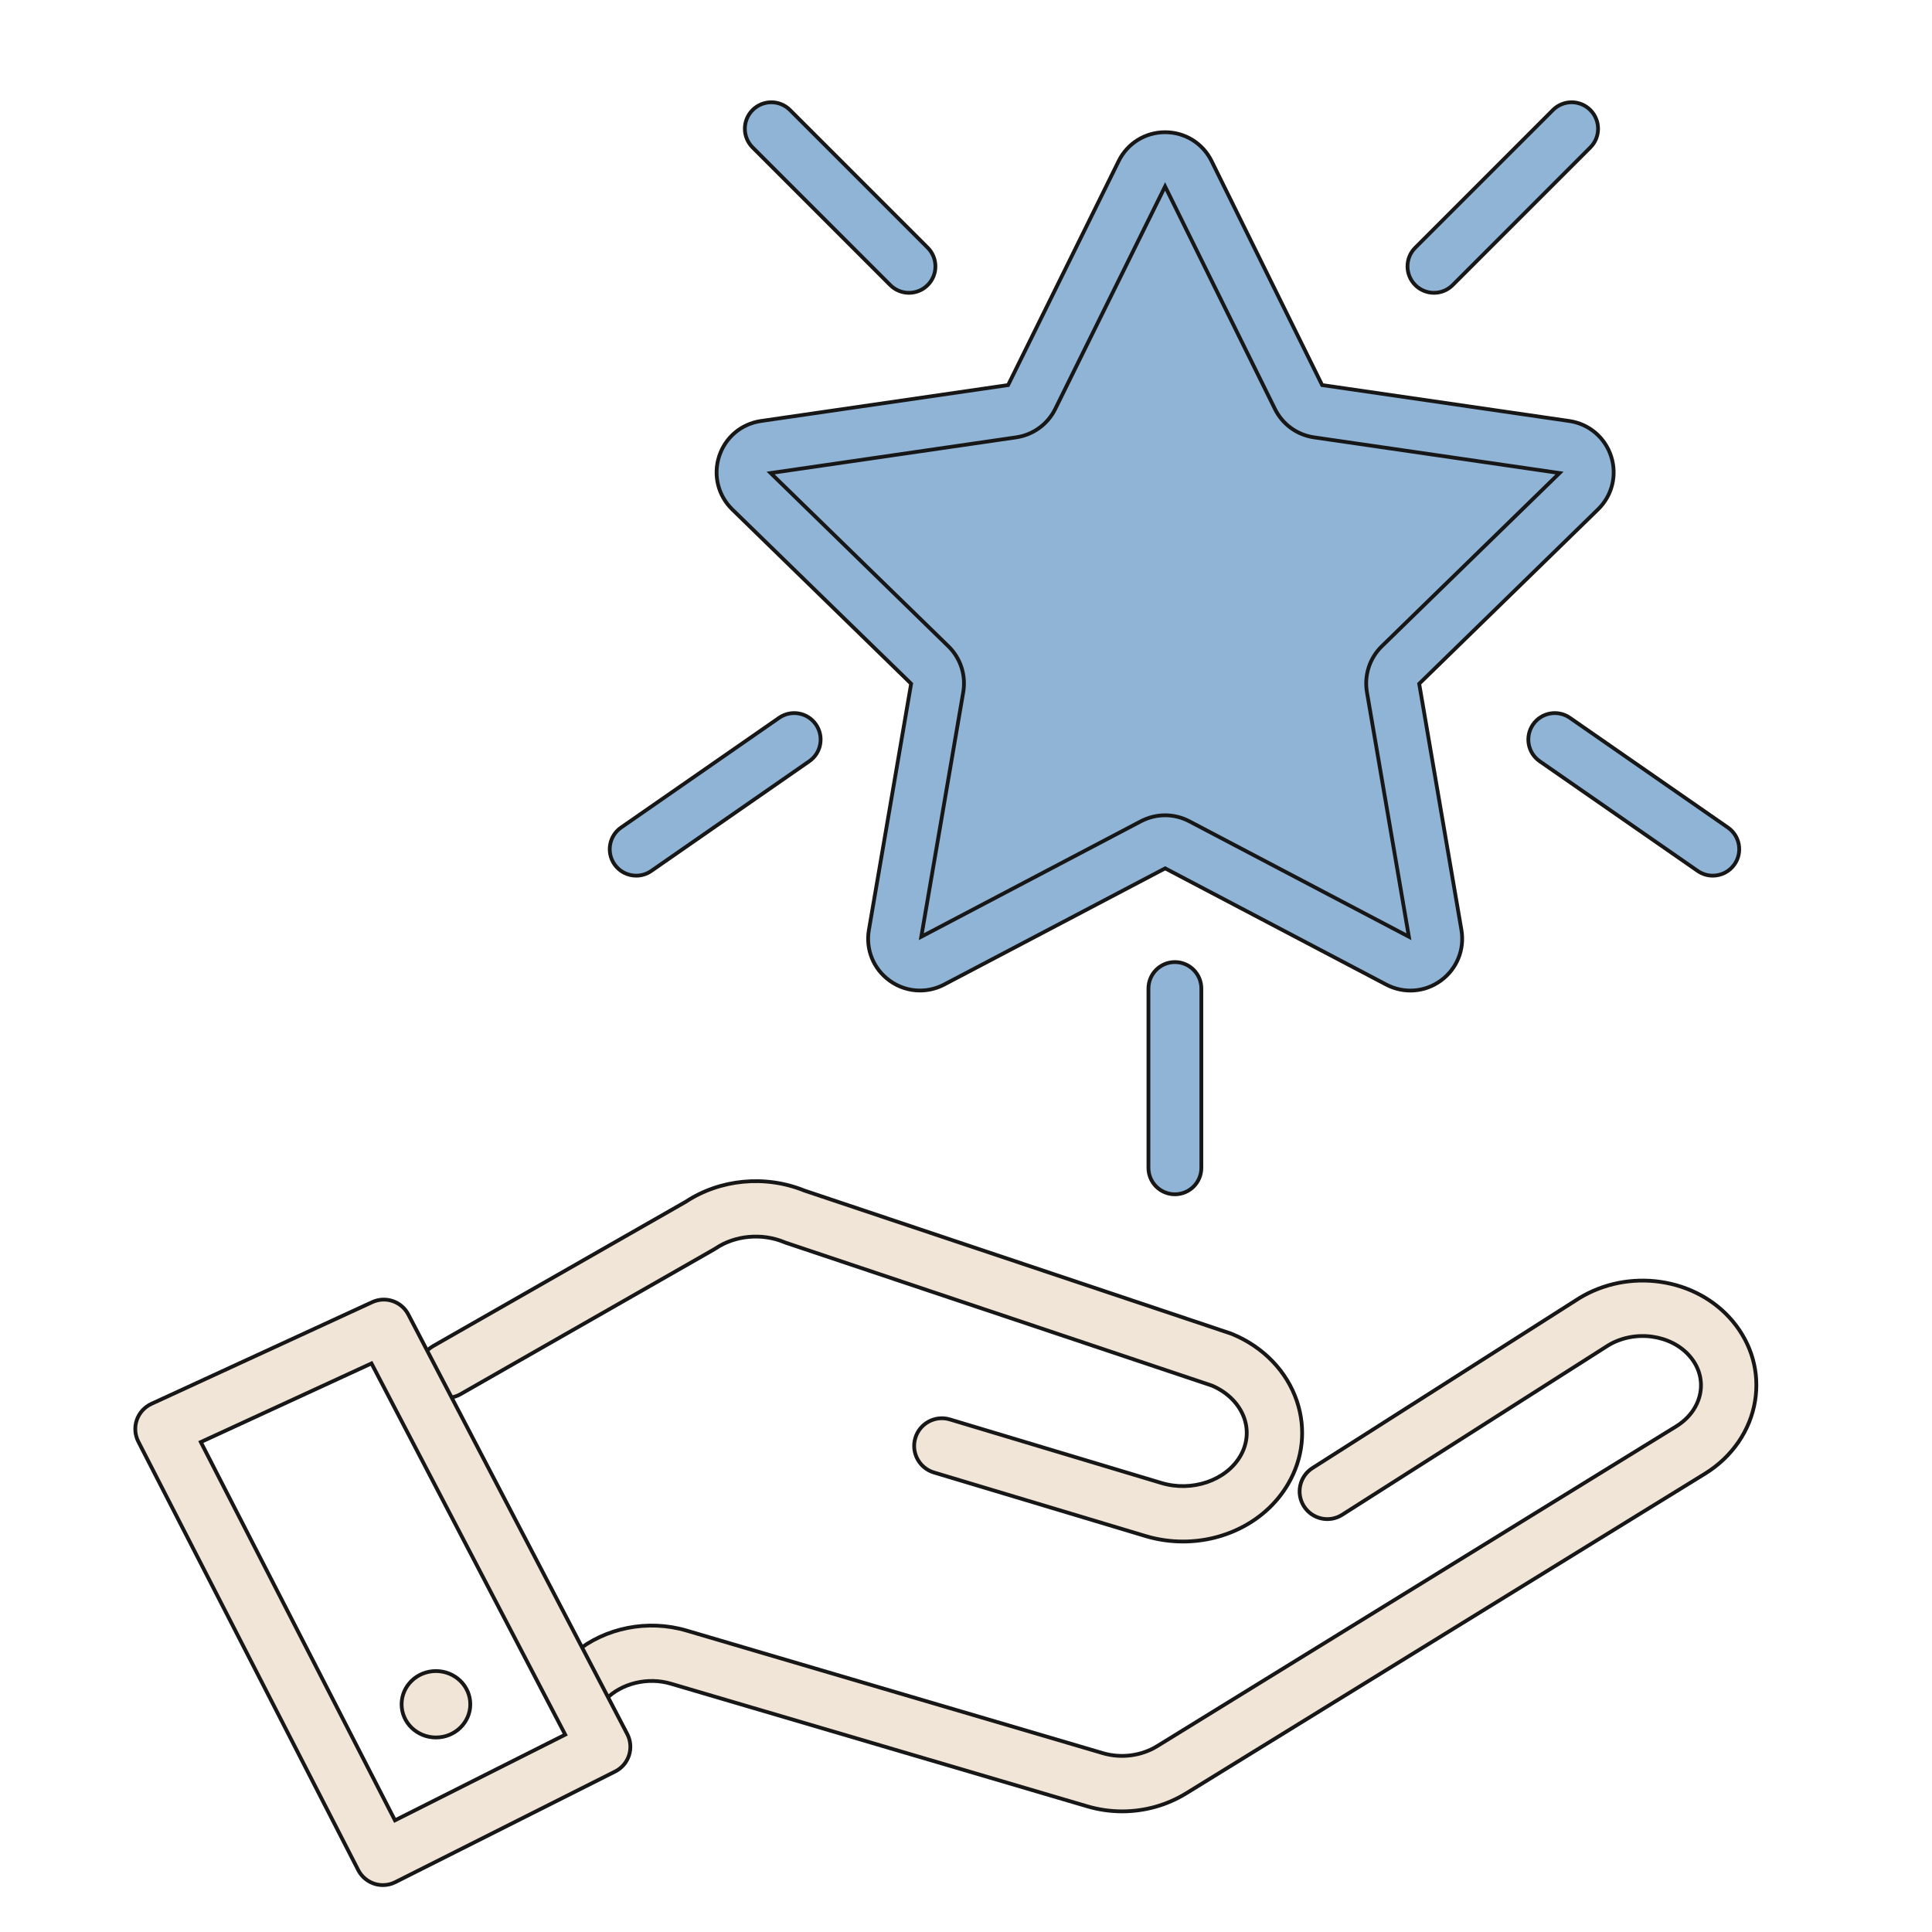<?xml version="1.0" encoding="utf-8"?>
<!-- Generator: Adobe Illustrator 25.0.1, SVG Export Plug-In . SVG Version: 6.00 Build 0)  -->
<svg version="1.1" id="Layer_1" xmlns="http://www.w3.org/2000/svg" xmlns:xlink="http://www.w3.org/1999/xlink" x="0px" y="0px"
	 viewBox="0 0 512 512" style="enable-background:new 0 0 512 512;" xml:space="preserve">
<style type="text/css">
	.st0{fill:#F1E5D7;stroke:#171717;stroke-miterlimit:100;}
	.st1{fill:none;stroke:#171717;stroke-miterlimit:100;}
	.st2{fill:#90B4D6;stroke:#171717;stroke-miterlimit:100;}
</style>
<g>
	<g>
		<path class="st0" d="M313.52,408.52c-3.31,0-6.67-0.47-9.96-1.46l-56.07-16.84c-3.88-1.17-6.08-5.26-4.92-9.14
			c1.17-3.88,5.26-6.08,9.14-4.92L307.77,393c8.11,2.44,17.11-0.62,20.92-7.11c1.81-3.09,2.2-6.61,1.1-9.9
			c-1.27-3.79-4.4-6.99-8.61-8.79l-112.93-37.86c-0.16-0.05-0.32-0.11-0.47-0.18c-5.88-2.43-12.99-1.78-18.11,1.67
			c-0.15,0.1-0.3,0.2-0.46,0.28l-67.16,38.36c-3.52,2.01-8,0.79-10.01-2.73s-0.79-8,2.73-10.01l66.94-38.24
			c9.13-6.02,21.11-7.16,31.42-2.99l112.97,37.87c0.16,0.05,0.32,0.11,0.47,0.18c8.24,3.41,14.47,9.88,17.12,17.77
			c2.47,7.38,1.64,15.19-2.36,22C335.72,402.89,324.91,408.52,313.52,408.52z"/>
		<path class="st0" d="M297.39,480.03c-3.1,0-6.22-0.44-9.26-1.34l-110.36-32.5c-6.1-1.8-13.04-0.13-17.24,4.15
			c-1.37,1.39-3.23,2.18-5.18,2.19l-2.39,0.02c-0.02,0-0.03,0-0.05,0c-4.03,0-7.31-3.25-7.34-7.28c-0.03-3.91,3.01-7.13,6.87-7.38
			c7.98-6.53,19.22-8.8,29.48-5.78l110.36,32.5c4.81,1.41,10.16,0.72,14.34-1.84l137.54-84.74c3.57-2.2,5.87-5.44,6.47-9.11
			c0.54-3.31-0.42-6.64-2.7-9.36c-4.96-5.93-14.69-7.27-21.74-3.02l-70.5,44.89c-3.42,2.18-7.95,1.17-10.13-2.25
			c-2.18-3.42-1.17-7.95,2.25-10.13l70.56-44.93c0.04-0.02,0.08-0.05,0.12-0.08c6.38-3.89,14.04-5.43,21.57-4.33
			c7.63,1.11,14.42,4.81,19.12,10.43c5.05,6.04,7.16,13.55,5.93,21.13c-1.27,7.83-6.1,14.85-13.25,19.26l-137.54,84.74
			C309.2,478.41,303.33,480.03,297.39,480.03z"/>
		<path class="st0" d="M101.47,499.57c-2.66,0-5.23-1.46-6.54-3.99L36.66,382.05c-0.91-1.78-1.06-3.85-0.41-5.74
			c0.65-1.89,2.05-3.43,3.86-4.27l58.53-26.96c3.55-1.64,7.76-0.2,9.57,3.27l58.01,111.17c0.91,1.74,1.08,3.78,0.48,5.65
			c-0.6,1.87-1.93,3.42-3.69,4.3l-58.27,29.33C103.7,499.32,102.58,499.57,101.47,499.57z M53.22,382.16l51.45,100.25l45.12-22.71
			l-51.34-98.38L53.22,382.16z"/>
		<ellipse class="st0" cx="115.53" cy="451.65" rx="9.1" ry="8.8"/>
	</g>
	<g>
		<g>
			<line class="st1" x1="204.4" y1="34.11" x2="240.89" y2="70.6"/>
			<path class="st2" d="M240.89,77.6c-1.79,0-3.59-0.68-4.96-2.05l-36.48-36.48c-2.74-2.74-2.74-7.18,0-9.91
				c2.74-2.74,7.18-2.74,9.91,0l36.48,36.48c2.74,2.74,2.74,7.18,0,9.91C244.47,76.92,242.68,77.6,240.89,77.6z"/>
		</g>
		<g>
			<line class="st1" x1="416.5" y1="34.11" x2="380.02" y2="70.6"/>
			<path class="st2" d="M380.02,77.6c-1.79,0-3.59-0.68-4.96-2.05c-2.74-2.74-2.74-7.18,0-9.91l36.48-36.48
				c2.74-2.74,7.18-2.74,9.91,0s2.74,7.18,0,9.91l-36.48,36.48C383.6,76.92,381.81,77.6,380.02,77.6z"/>
		</g>
		<path class="st2" d="M453.9,232.06c-1.38,0-2.77-0.41-3.99-1.25l-41.87-29.07c-3.18-2.21-3.97-6.57-1.76-9.75
			c2.21-3.18,6.57-3.97,9.75-1.76l41.87,29.07c3.18,2.21,3.97,6.57,1.76,9.75C458.3,231.01,456.12,232.06,453.9,232.06z"/>
		<path class="st2" d="M168.6,232.06c-2.22,0-4.4-1.05-5.76-3.01c-2.21-3.18-1.42-7.55,1.76-9.75l41.87-29.07
			c3.18-2.21,7.55-1.42,9.75,1.76c2.21,3.18,1.42,7.55-1.76,9.75l-41.87,29.07C171.37,231.66,169.98,232.06,168.6,232.06z"/>
		<path class="st2" d="M311.36,316.5c-3.87,0-7.01-3.14-7.01-7.01v-47.52c0-3.87,3.14-7.01,7.01-7.01c3.87,0,7.01,3.14,7.01,7.01
			v47.52C318.37,313.36,315.24,316.5,311.36,316.5z"/>
		<g>
			<path class="st2" d="M314.8,45.81l29.35,59.48c0.98,1.98,2.87,3.36,5.07,3.68l65.64,9.54c5.52,0.8,7.73,7.59,3.73,11.48
				l-47.5,46.3c-1.59,1.55-2.31,3.77-1.94,5.96l11.21,65.37c0.94,5.5-4.83,9.69-9.77,7.1l-58.71-30.87c-1.96-1.03-4.3-1.03-6.26,0
				l-58.71,30.87c-4.94,2.6-10.71-1.6-9.77-7.1l11.21-65.37c0.37-2.18-0.35-4.41-1.94-5.96l-47.5-46.3
				c-3.99-3.89-1.79-10.68,3.73-11.48l65.64-9.54c2.19-0.32,4.09-1.69,5.07-3.68l29.35-59.48C305.21,40.81,312.34,40.81,314.8,45.81
				z"/>
			<path class="st2" d="M243.79,262.5c-2.84,0-5.65-0.89-8.06-2.64c-4.26-3.1-6.36-8.24-5.46-13.44l11.19-65.23L194.06,135
				c-3.77-3.68-5.1-9.07-3.48-14.08c1.63-5.01,5.88-8.59,11.09-9.35l65.49-9.52l29.29-59.35c2.33-4.72,7.05-7.66,12.32-7.66
				c5.26,0,9.99,2.93,12.32,7.66l29.29,59.35l65.49,9.52c5.21,0.76,9.46,4.34,11.09,9.35c1.63,5.01,0.29,10.41-3.48,14.08
				L376.1,181.2l11.19,65.23c0.89,5.19-1.2,10.34-5.46,13.44c-4.26,3.1-9.8,3.5-14.47,1.05l-58.58-30.8l-58.58,30.8
				C248.17,261.98,245.97,262.5,243.79,262.5z M308.77,216.06c2.19,0,4.39,0.53,6.39,1.58l58.21,30.6l-11.12-64.82
				c-0.76-4.46,0.71-9,3.95-12.16l47.09-45.9l-65.08-9.46c-4.48-0.65-8.34-3.46-10.34-7.52l-29.11-58.97l-29.11,58.97
				c-2,4.06-5.87,6.86-10.34,7.52l-65.08,9.46l47.09,45.9c3.24,3.16,4.71,7.7,3.95,12.16l-11.12,64.82l58.21-30.6
				C304.38,216.59,306.58,216.06,308.77,216.06z M413.87,125.44L413.87,125.44L413.87,125.44z M308.52,48.9L308.52,48.9L308.52,48.9
				z"/>
		</g>
	</g>
</g>
</svg>
